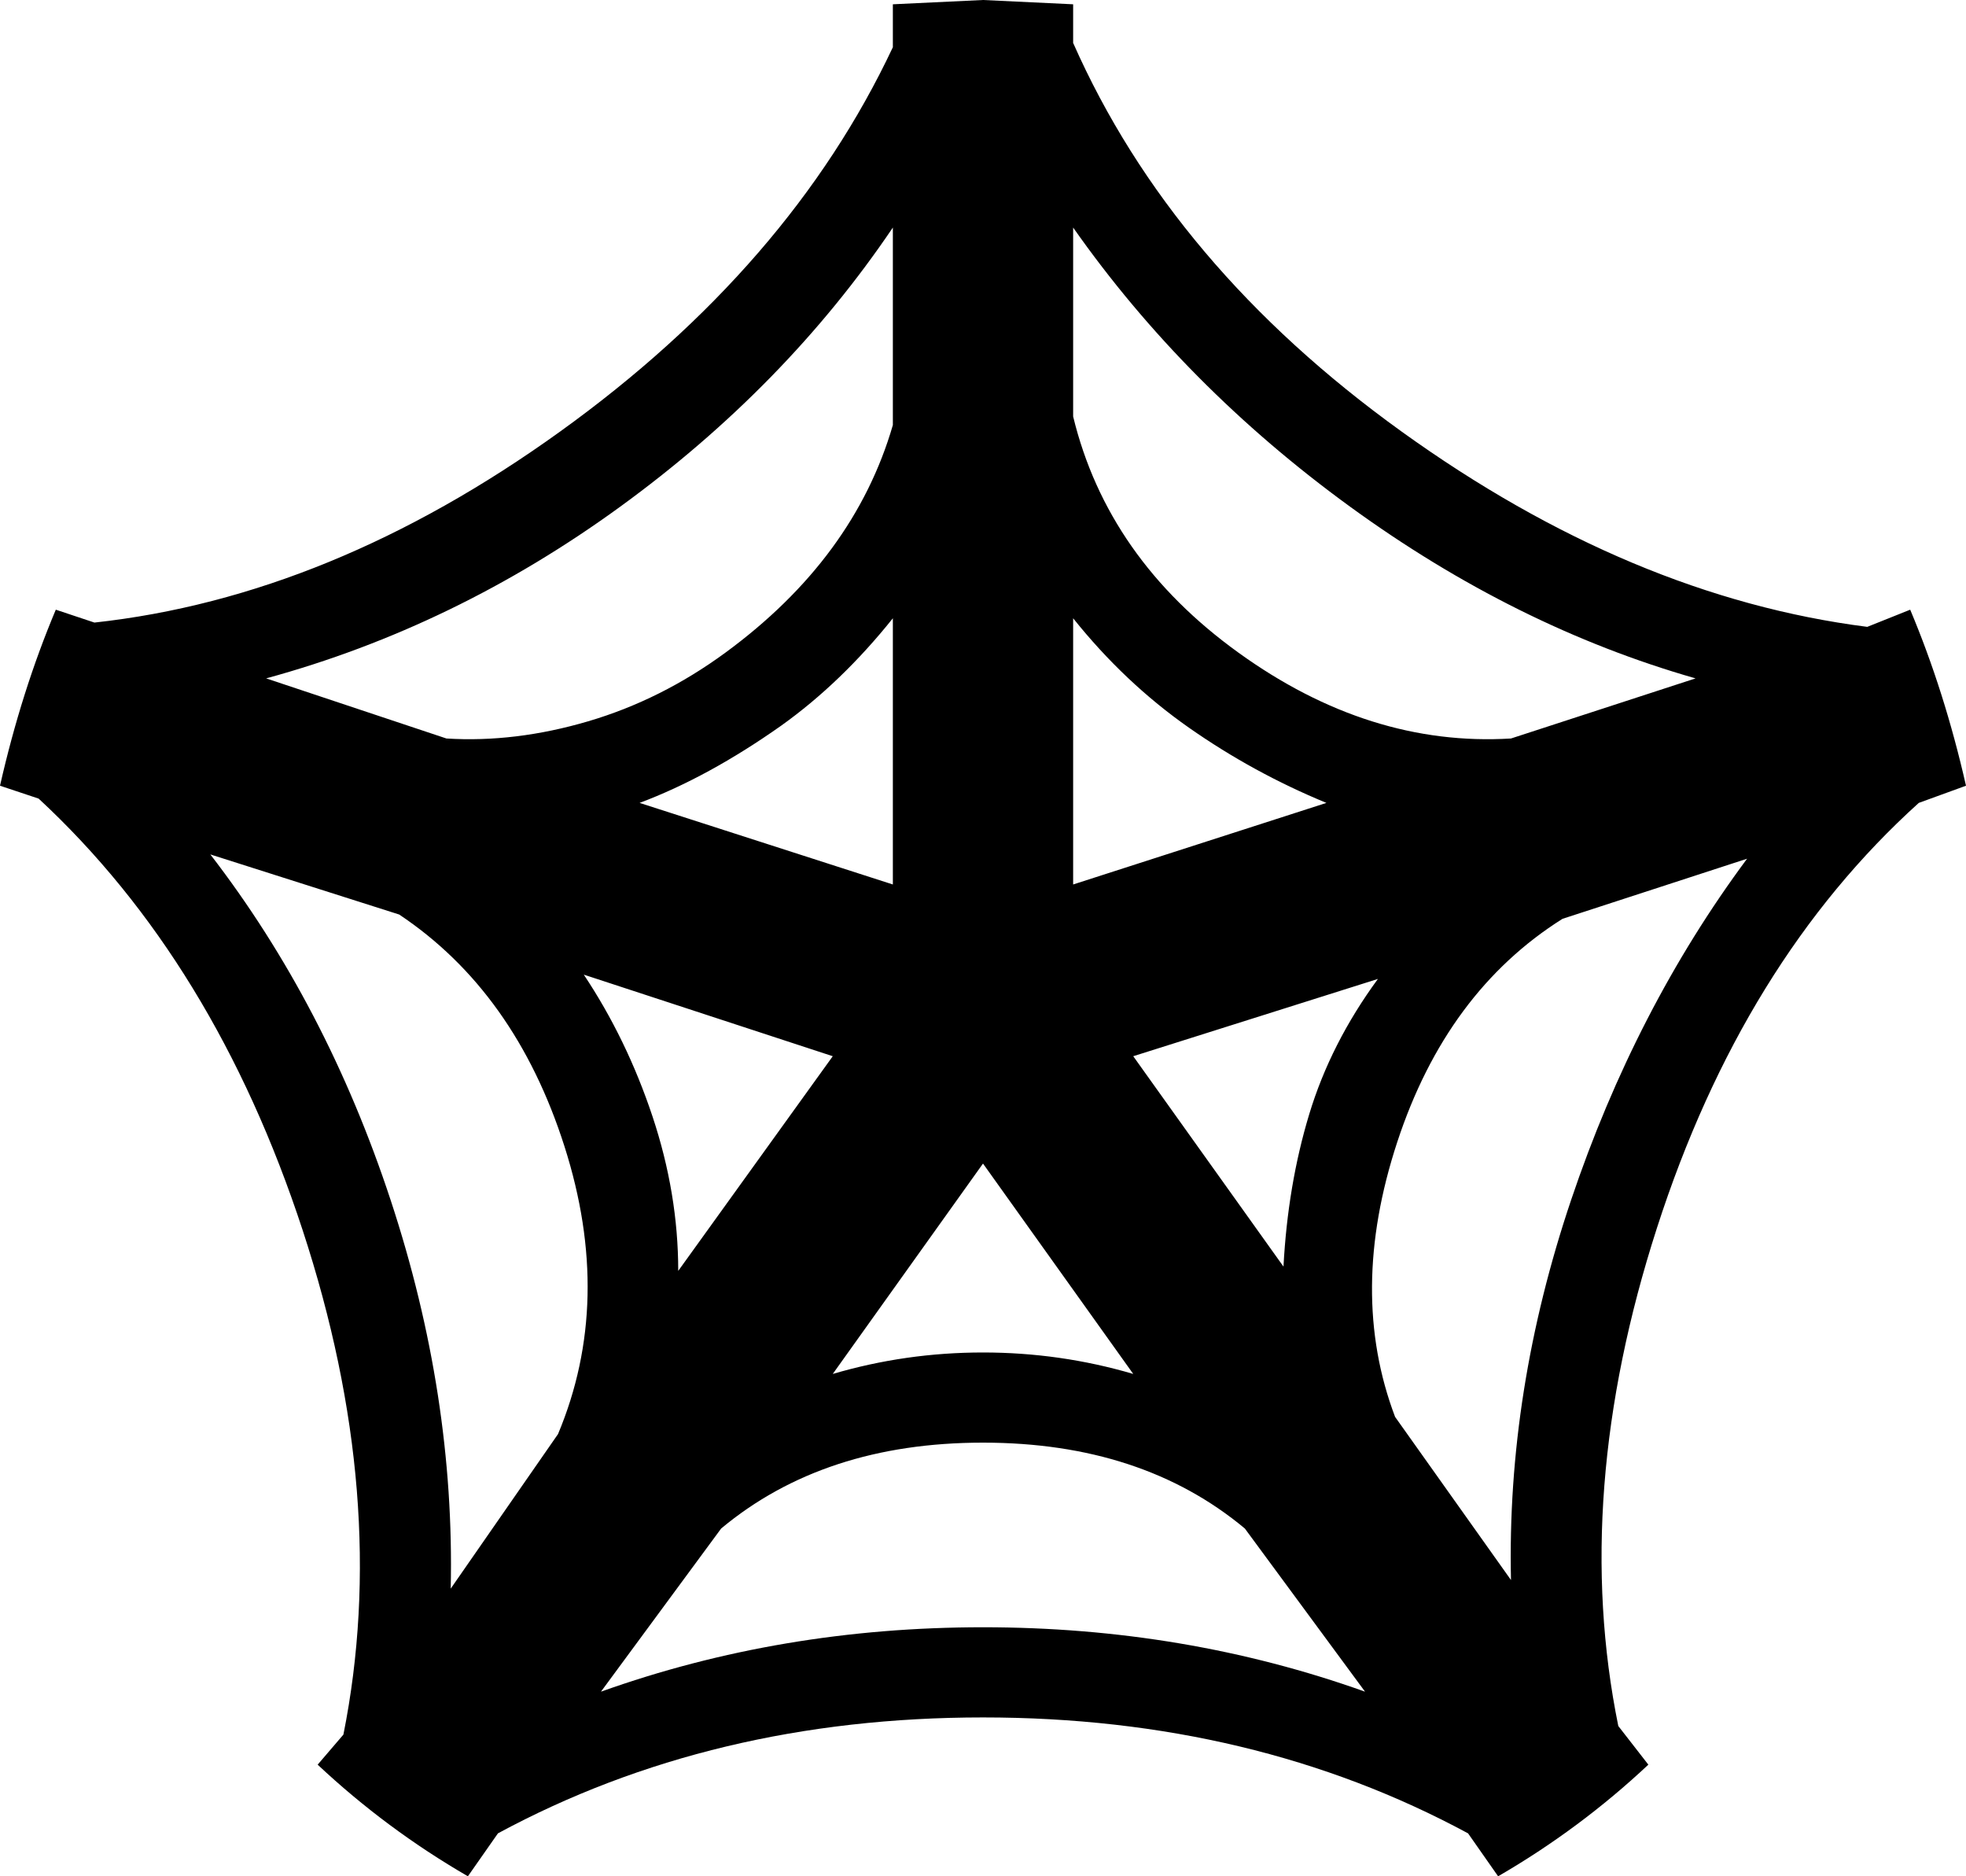 <svg xmlns="http://www.w3.org/2000/svg" viewBox="27 -26 458 437">
      <g transform="scale(1 -1) translate(0 -385)">
        <path d="M291 165 326 116Q327 135 332.0 151.5Q337 168 348 183ZM379 43Q378 87 393.0 131.5Q408 176 434 211L391 197Q364 180 352.5 145.0Q341 110 352 81ZM411 0Q395 -15 376 -26L369 -16Q319 11 256.0 11.0Q193 11 143 -16L136 -26Q117 -15 101 0L107 7Q118 62 97.5 124.5Q77 187 36 225L27 228Q32 250 40 269L49 266Q104 272 157.5 310.5Q211 349 235 400V410L256 411L277 410V401Q300 349 353.5 310.5Q407 272 462 265L472 269Q480 250 485 228L474 224Q433 187 413.0 125.0Q393 63 404 9ZM235 205V267Q223 252 209 242Q192 230 176 224ZM235 358Q210 321 171.5 293.0Q133 265 89 253L131 239Q147 238 164.0 243.0Q181 248 196 259Q226 281 235 312ZM277 205 336 224Q319 231 304.0 241.5Q289 252 277 267ZM422 253Q380 265 341.5 293.0Q303 321 277 358V314Q285 281 315.5 259.0Q346 237 379 239ZM221 165 163 184Q173 169 179.0 151.0Q185 133 185 115ZM76 212Q103 177 118.0 131.5Q133 86 132 41L157 77Q170 108 158.5 144.0Q147 180 120 198ZM256 140 221 91Q238 96 256.0 96.0Q274 96 291 91ZM167 17Q209 32 256.0 32.0Q303 32 345 17L317 55Q293 75 256.0 75.0Q219 75 195 55Z" />
      </g>
    </svg>